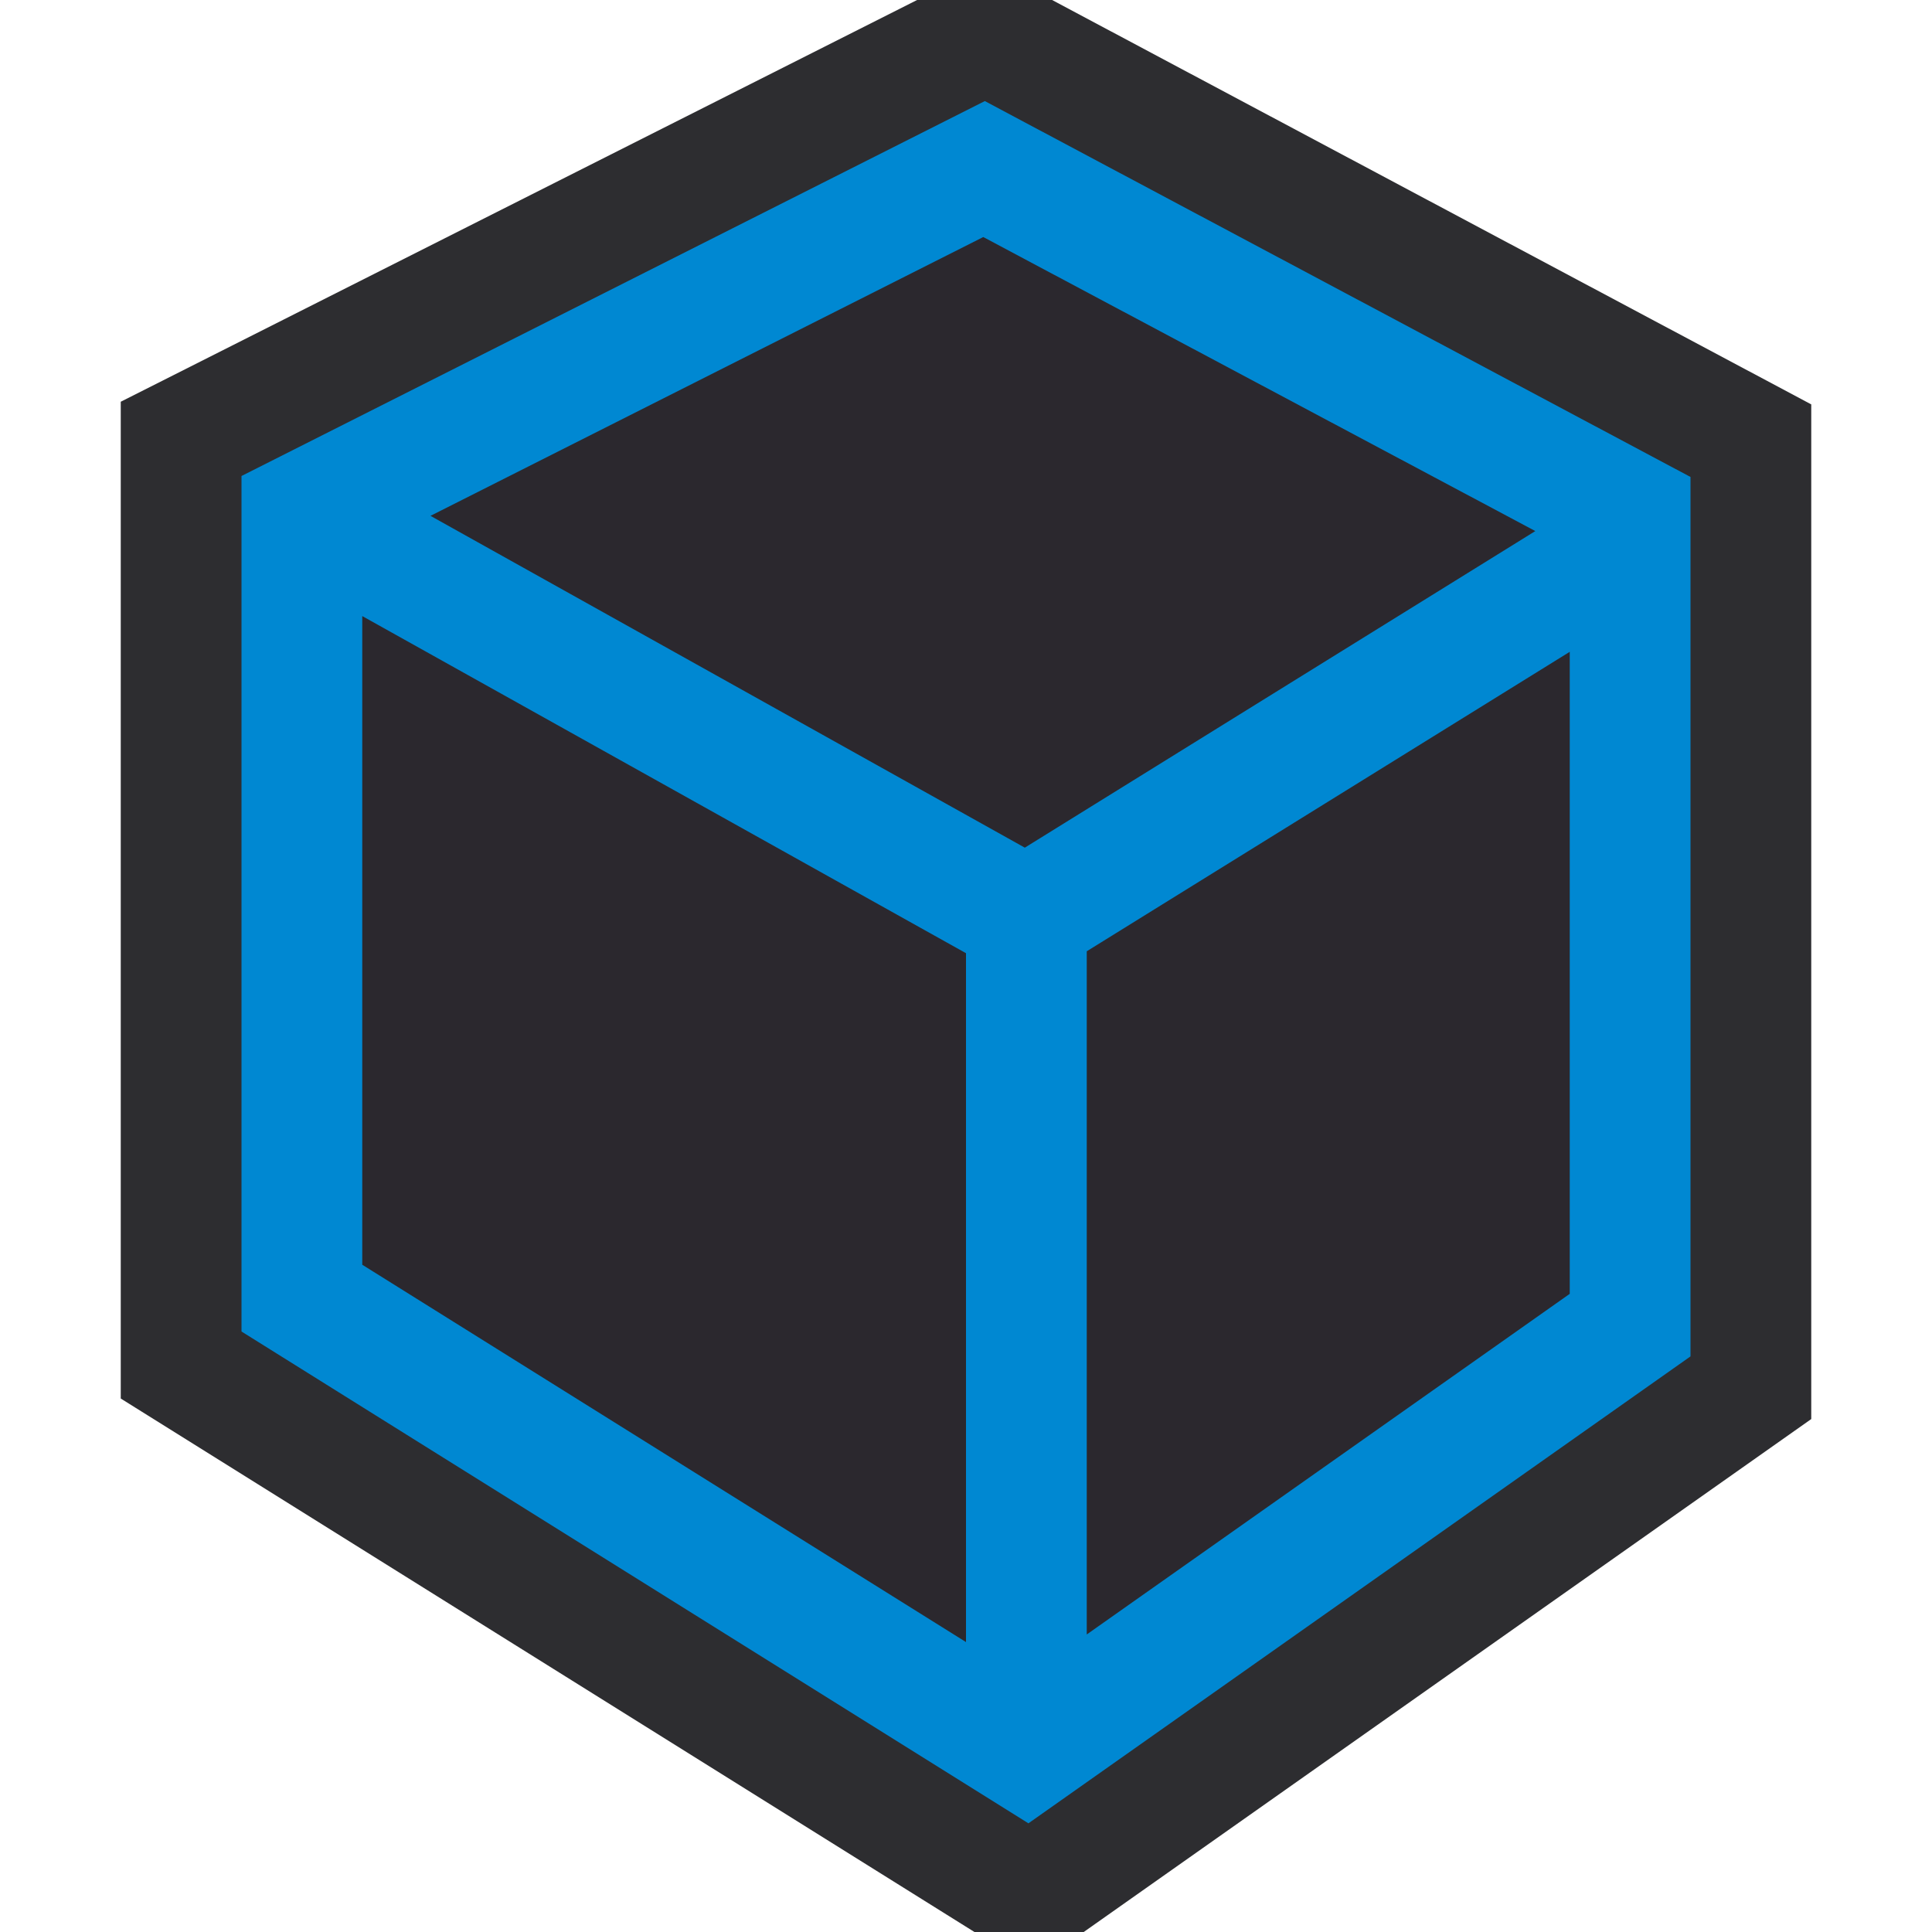 <svg xmlns="http://www.w3.org/2000/svg" xmlns:svg="http://www.w3.org/2000/svg" id="svg2" width="100%" height="100%" version="1.1" viewBox="0 0 16 16"><style id="style4">.icon-canvas-transparent{opacity:0;fill:#2d2d30}.icon-vs-out{fill:#2d2d30}.icon-vs-fg{fill:#2b282e}.icon-vs-action-purple{fill:#b180d7}</style><path id="canvas" d="M16 16H0V0h16v16z" class="icon-canvas-transparent"/><path id="outline" d="M15 3.349v8.403L8.975 16H8.07L1 11.582V3.327L7.595 0h1.118L15 3.349z" class="icon-vs-out"/><path id="iconFg" d="M12.715 4.398L8.487 7.02 3.565 4.272l4.578-2.309 4.572 2.435zM3 5.102l5 2.792v5.705l-5-3.125V5.102zm6 8.434V7.878l4-2.48v5.317l-4 2.821z" class="icon-vs-fg"/><path id="iconBg" d="M8.156.837L2 3.942v7.085L8.517 15.1 14 11.233V3.95L8.156.837zm4.559 3.561L8.487 7.02 3.565 4.272l4.578-2.309 4.572 2.435zM3 5.102l5 2.792v5.705l-5-3.125V5.102zm6 8.434V7.878l4-2.48v5.317l-4 2.821z" class="icon-vs-action-purple" style="fill:#0088d2;fill-opacity:1"/></svg>